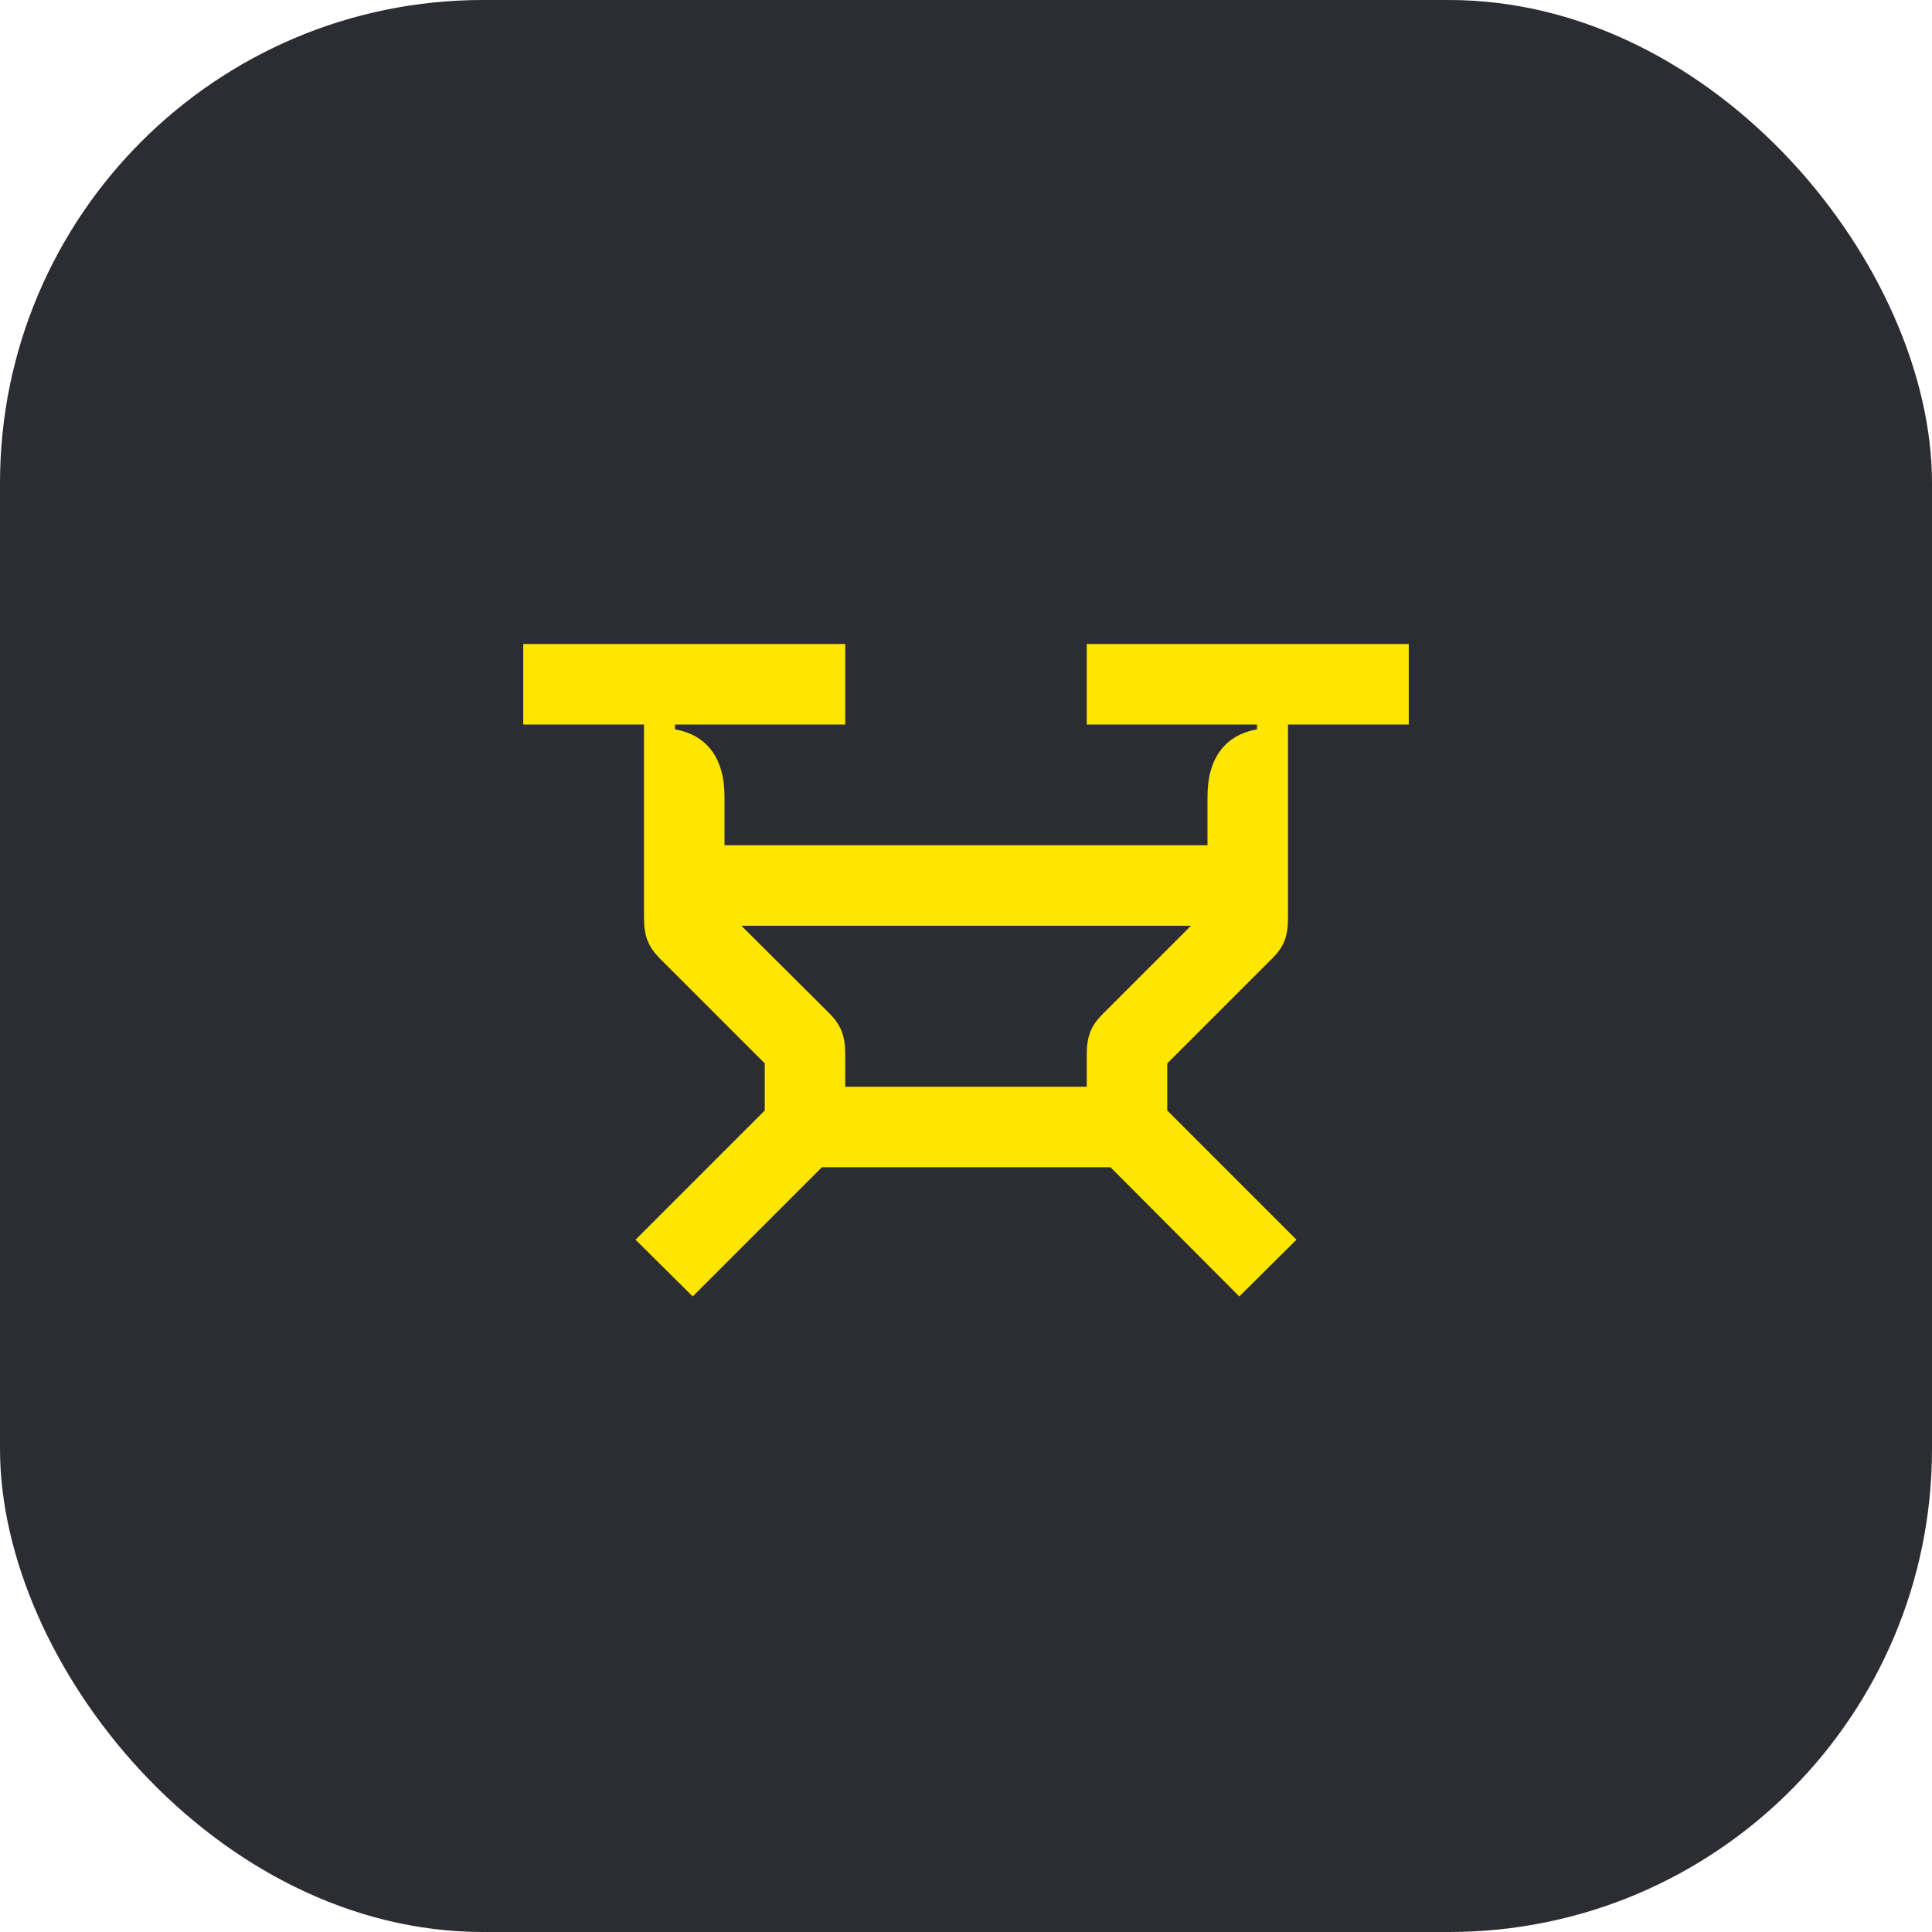 <svg width="48" height="48" viewBox="0 0 48 48" fill="none" xmlns="http://www.w3.org/2000/svg">
<rect width="48" height="48" rx="12" fill="#2B2D33"/>
<path d="M31.61 23.81C31.9 23.52 32 23.27 32 22.8V18H35V16H27V18H31.23V18.12C30.45 18.26 30 18.82 30 19.79V21H18V19.79C18 18.82 17.55 18.26 16.77 18.12V18H21V16H13V18H16V22.8C16 23.27 16.11 23.52 16.39 23.81L19 26.42V27.59L15.79 30.8L17.21 32.21L20.42 29H27.59L30.79 32.21L32.21 30.8L29 27.59V26.42L31.61 23.81ZM27.39 25.2C27.11 25.48 27 25.74 27 26.2V27H21V26.2C21 25.74 20.9 25.48 20.62 25.19L18.42 23H29.59L27.39 25.2Z" fill="#FEE600"/>
</svg>
